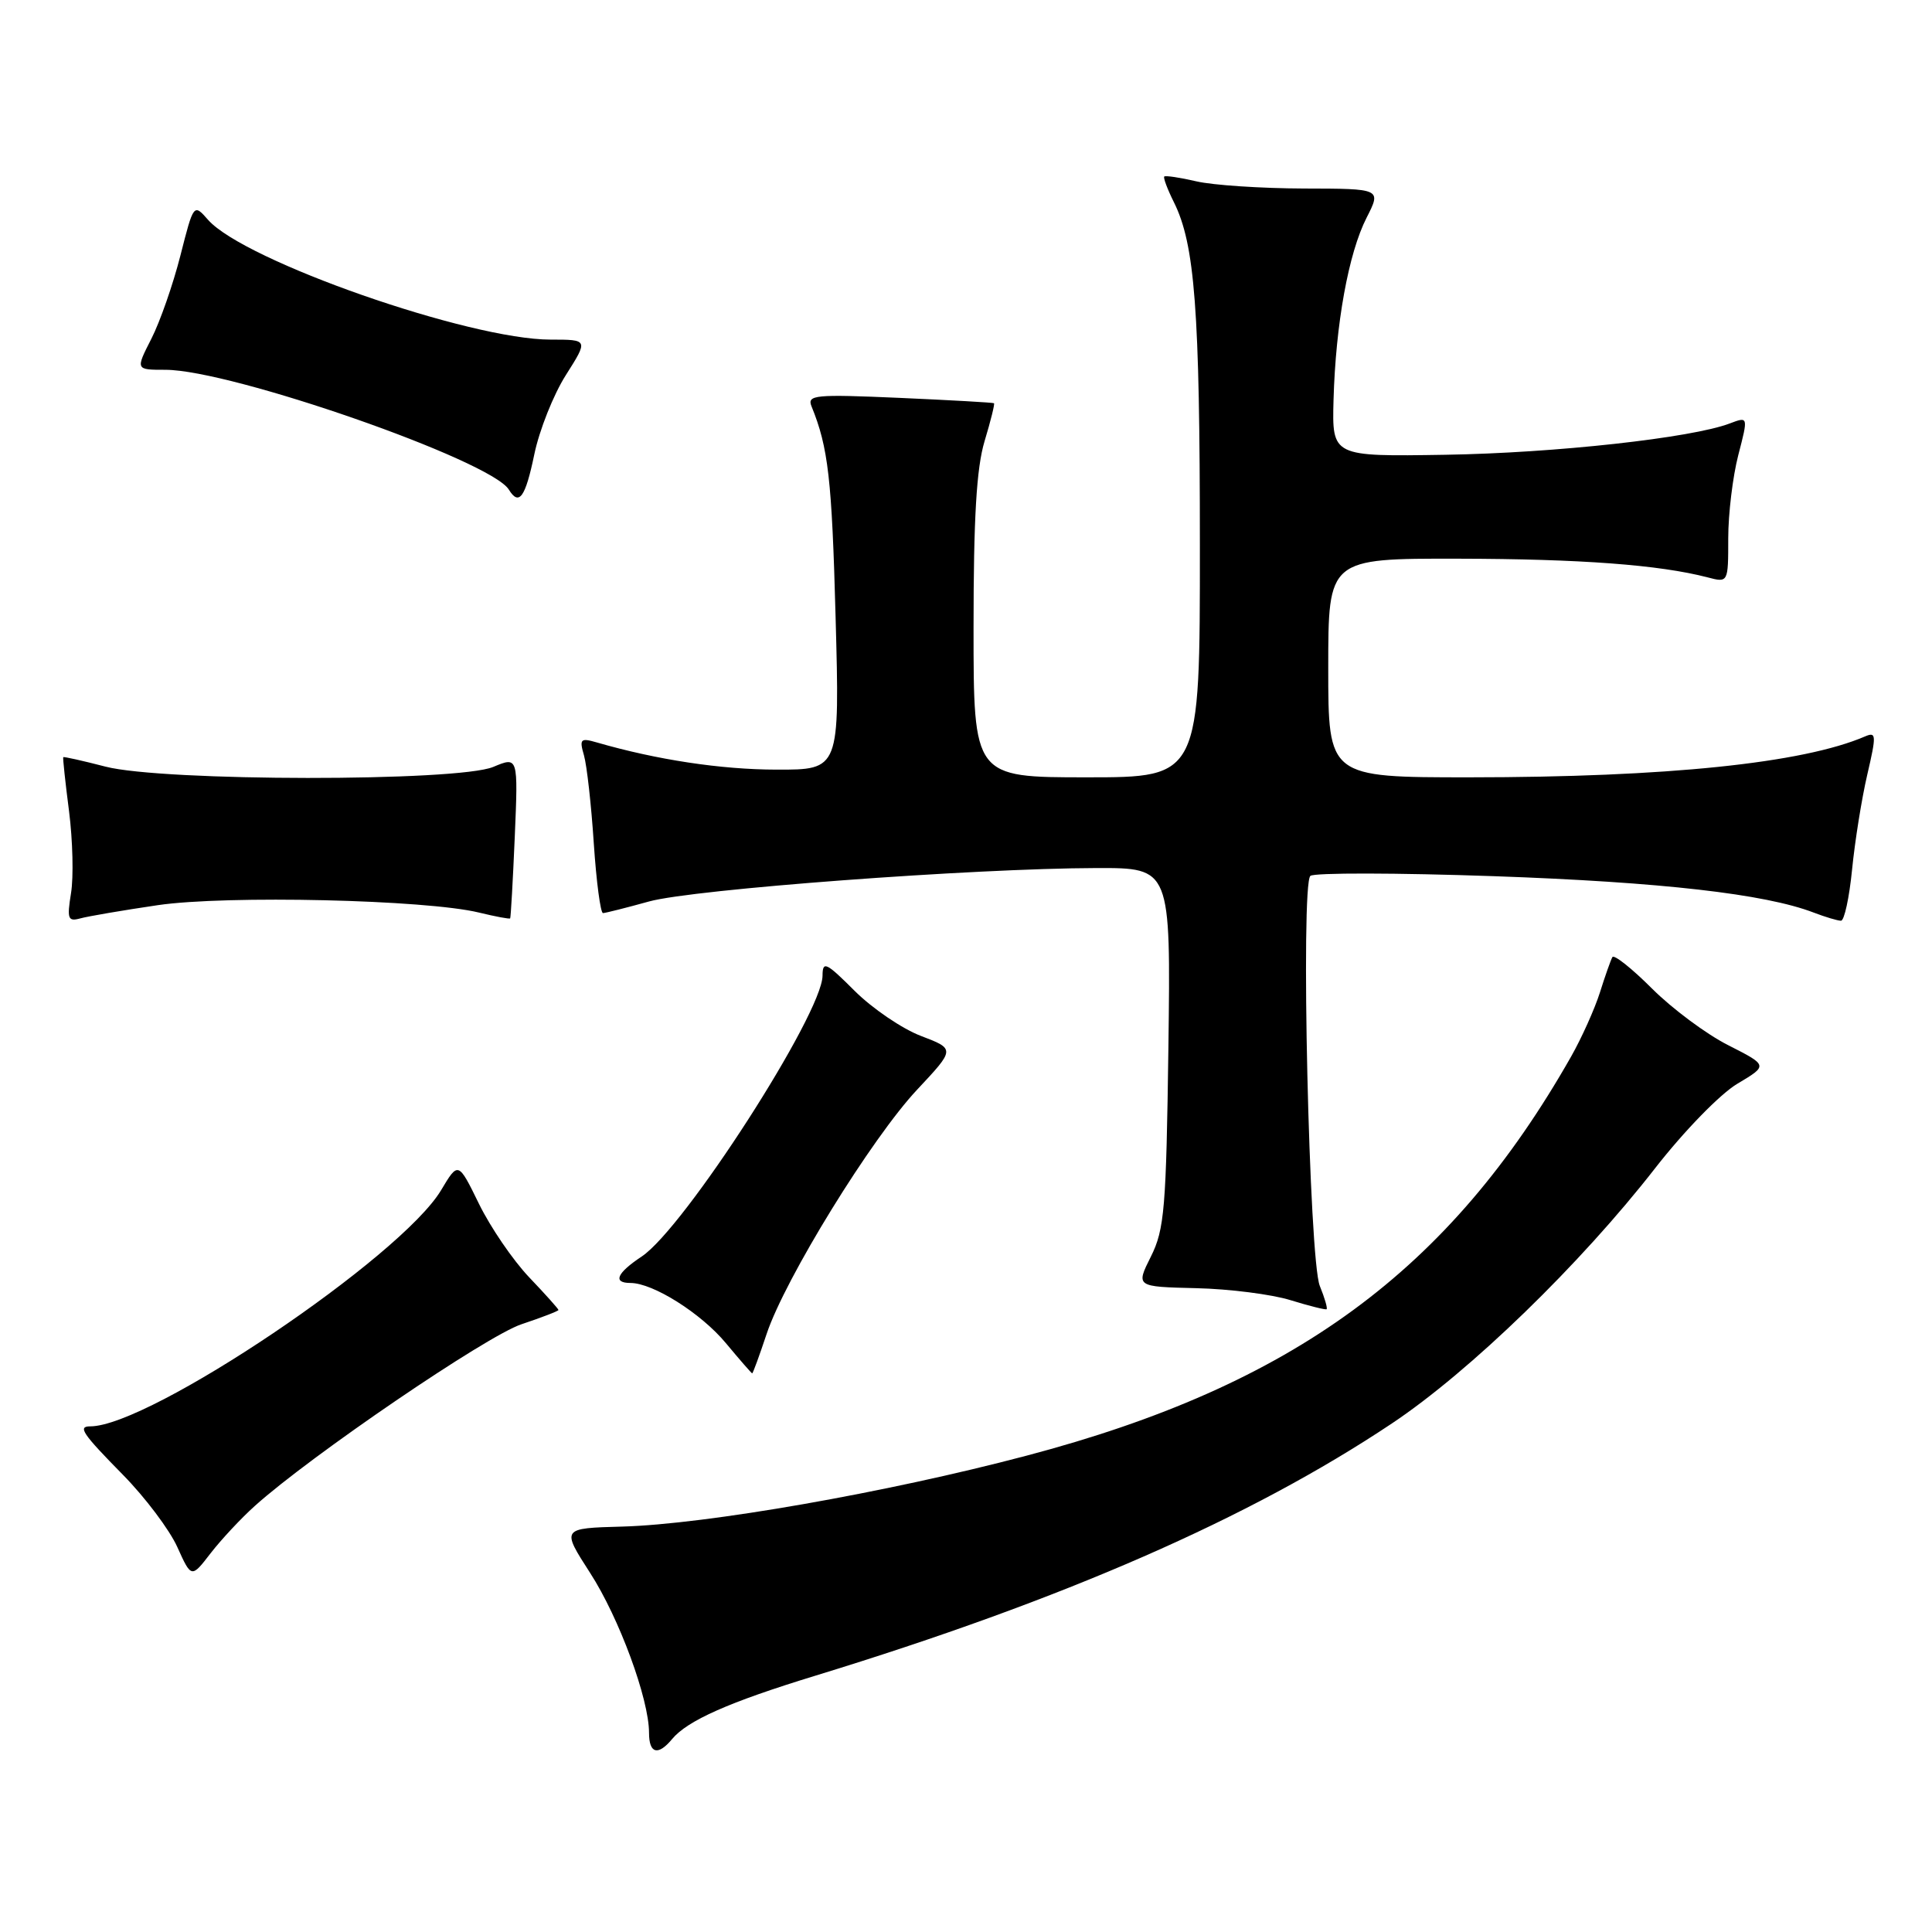 <?xml version="1.0" encoding="UTF-8" standalone="no"?>
<!DOCTYPE svg PUBLIC "-//W3C//DTD SVG 1.1//EN" "http://www.w3.org/Graphics/SVG/1.1/DTD/svg11.dtd" >
<svg xmlns="http://www.w3.org/2000/svg" xmlns:xlink="http://www.w3.org/1999/xlink" version="1.1" viewBox="0 0 256 256">
 <g >
 <path fill="currentColor"
d=" M 89.06 230.43 C 91.10 227.98 96.59 225.54 108.00 222.05 C 140.97 211.95 165.64 201.16 184.44 188.61 C 194.79 181.70 209.41 167.52 219.34 154.76 C 223.17 149.85 227.93 144.96 230.21 143.60 C 234.28 141.18 234.28 141.18 229.01 138.50 C 226.11 137.04 221.56 133.65 218.89 130.98 C 216.22 128.31 213.86 126.44 213.65 126.82 C 213.44 127.19 212.69 129.30 212.00 131.50 C 211.30 133.70 209.58 137.53 208.18 140.00 C 192.06 168.39 171.35 183.57 136.00 192.89 C 117.47 197.79 93.57 201.97 82.45 202.28 C 74.38 202.50 74.38 202.50 78.20 208.43 C 82.04 214.38 86.00 225.13 86.00 229.61 C 86.00 232.37 87.19 232.69 89.06 230.43 Z  M 33.77 199.54 C 41.16 192.89 64.50 176.99 69.10 175.47 C 71.79 174.57 74.00 173.72 74.00 173.58 C 74.00 173.44 72.25 171.48 70.11 169.24 C 67.97 166.99 64.98 162.61 63.47 159.52 C 60.72 153.90 60.72 153.90 58.45 157.70 C 53.16 166.56 19.84 189.00 11.96 189.00 C 10.26 189.00 10.90 189.94 16.31 195.44 C 19.23 198.41 22.46 202.70 23.49 204.98 C 25.36 209.12 25.36 209.12 27.91 205.81 C 29.32 203.99 31.95 201.17 33.77 199.54 Z  M 101.58 176.76 C 104.01 169.45 115.50 150.80 121.54 144.37 C 126.57 139.00 126.57 139.00 122.04 137.27 C 119.54 136.32 115.59 133.63 113.25 131.30 C 109.46 127.51 109.00 127.29 108.99 129.28 C 108.95 134.35 90.66 162.76 85.02 166.50 C 81.71 168.70 81.16 170.00 83.54 170.00 C 86.53 170.00 92.90 174.02 96.18 177.97 C 98.01 180.17 99.58 181.97 99.67 181.98 C 99.76 181.99 100.62 179.64 101.58 176.76 Z  M 174.88 170.39 C 173.46 166.91 172.32 117.24 173.63 116.06 C 174.11 115.63 185.07 115.65 198.00 116.10 C 220.14 116.88 233.88 118.45 240.32 120.92 C 241.86 121.51 243.49 122.00 243.94 122.00 C 244.38 122.00 245.04 118.95 245.41 115.22 C 245.78 111.49 246.68 105.84 247.42 102.66 C 248.65 97.38 248.62 96.94 247.13 97.58 C 238.89 101.13 220.85 102.99 194.75 103.00 C 176.00 103.00 176.00 103.00 176.00 88.50 C 176.00 74.00 176.00 74.00 193.25 74.03 C 209.44 74.06 219.85 74.84 226.25 76.50 C 229.00 77.22 229.00 77.22 229.00 71.33 C 229.00 68.09 229.60 63.13 230.33 60.31 C 231.66 55.18 231.66 55.18 229.20 56.11 C 224.16 58.03 206.01 60.03 191.50 60.26 C 176.50 60.50 176.50 60.50 176.70 53.00 C 176.98 42.95 178.68 33.55 181.08 28.85 C 183.04 25.00 183.04 25.00 172.77 24.98 C 167.12 24.96 160.71 24.54 158.53 24.03 C 156.34 23.52 154.43 23.24 154.27 23.39 C 154.12 23.55 154.69 25.07 155.54 26.78 C 158.33 32.36 158.99 41.08 158.99 72.25 C 159.00 103.00 159.00 103.00 144.00 103.00 C 129.00 103.00 129.00 103.00 129.00 83.16 C 129.00 68.63 129.39 62.02 130.46 58.46 C 131.27 55.78 131.83 53.52 131.71 53.43 C 131.60 53.34 125.96 53.02 119.18 52.72 C 107.97 52.23 106.92 52.33 107.53 53.84 C 109.75 59.28 110.23 63.47 110.72 81.75 C 111.27 102.00 111.27 102.00 102.89 101.98 C 95.54 101.97 87.03 100.68 79.09 98.38 C 76.92 97.75 76.75 97.92 77.38 100.09 C 77.76 101.42 78.35 106.66 78.68 111.75 C 79.02 116.84 79.57 120.99 79.90 120.99 C 80.23 120.98 82.97 120.29 86.00 119.45 C 91.85 117.83 128.91 115.06 145.32 115.02 C 155.13 115.00 155.13 115.00 154.82 138.75 C 154.53 160.12 154.30 162.90 152.50 166.50 C 150.50 170.50 150.50 170.50 158.50 170.69 C 162.90 170.79 168.53 171.51 171.00 172.28 C 173.47 173.04 175.63 173.58 175.78 173.48 C 175.93 173.37 175.53 171.98 174.88 170.39 Z  M 20.90 119.94 C 30.03 118.60 56.45 119.21 63.47 120.92 C 65.66 121.45 67.51 121.80 67.60 121.69 C 67.68 121.59 67.96 116.72 68.21 110.87 C 68.66 100.24 68.66 100.24 65.36 101.62 C 60.65 103.59 21.60 103.56 13.97 101.58 C 10.96 100.80 8.45 100.24 8.38 100.33 C 8.31 100.42 8.65 103.65 9.15 107.50 C 9.64 111.35 9.76 116.23 9.41 118.35 C 8.86 121.77 9.00 122.14 10.65 121.69 C 11.67 121.41 16.28 120.62 20.90 119.94 Z  M 70.80 60.20 C 71.46 57.01 73.34 52.28 74.98 49.70 C 77.96 45.00 77.96 45.00 72.96 45.00 C 62.19 45.00 32.40 34.59 27.58 29.14 C 25.66 26.96 25.66 26.96 23.90 33.88 C 22.93 37.69 21.20 42.65 20.05 44.90 C 17.96 49.00 17.96 49.00 21.91 49.00 C 30.64 49.00 65.02 60.99 67.42 64.87 C 68.78 67.08 69.61 65.93 70.80 60.20 Z "/>
</g>
</svg>